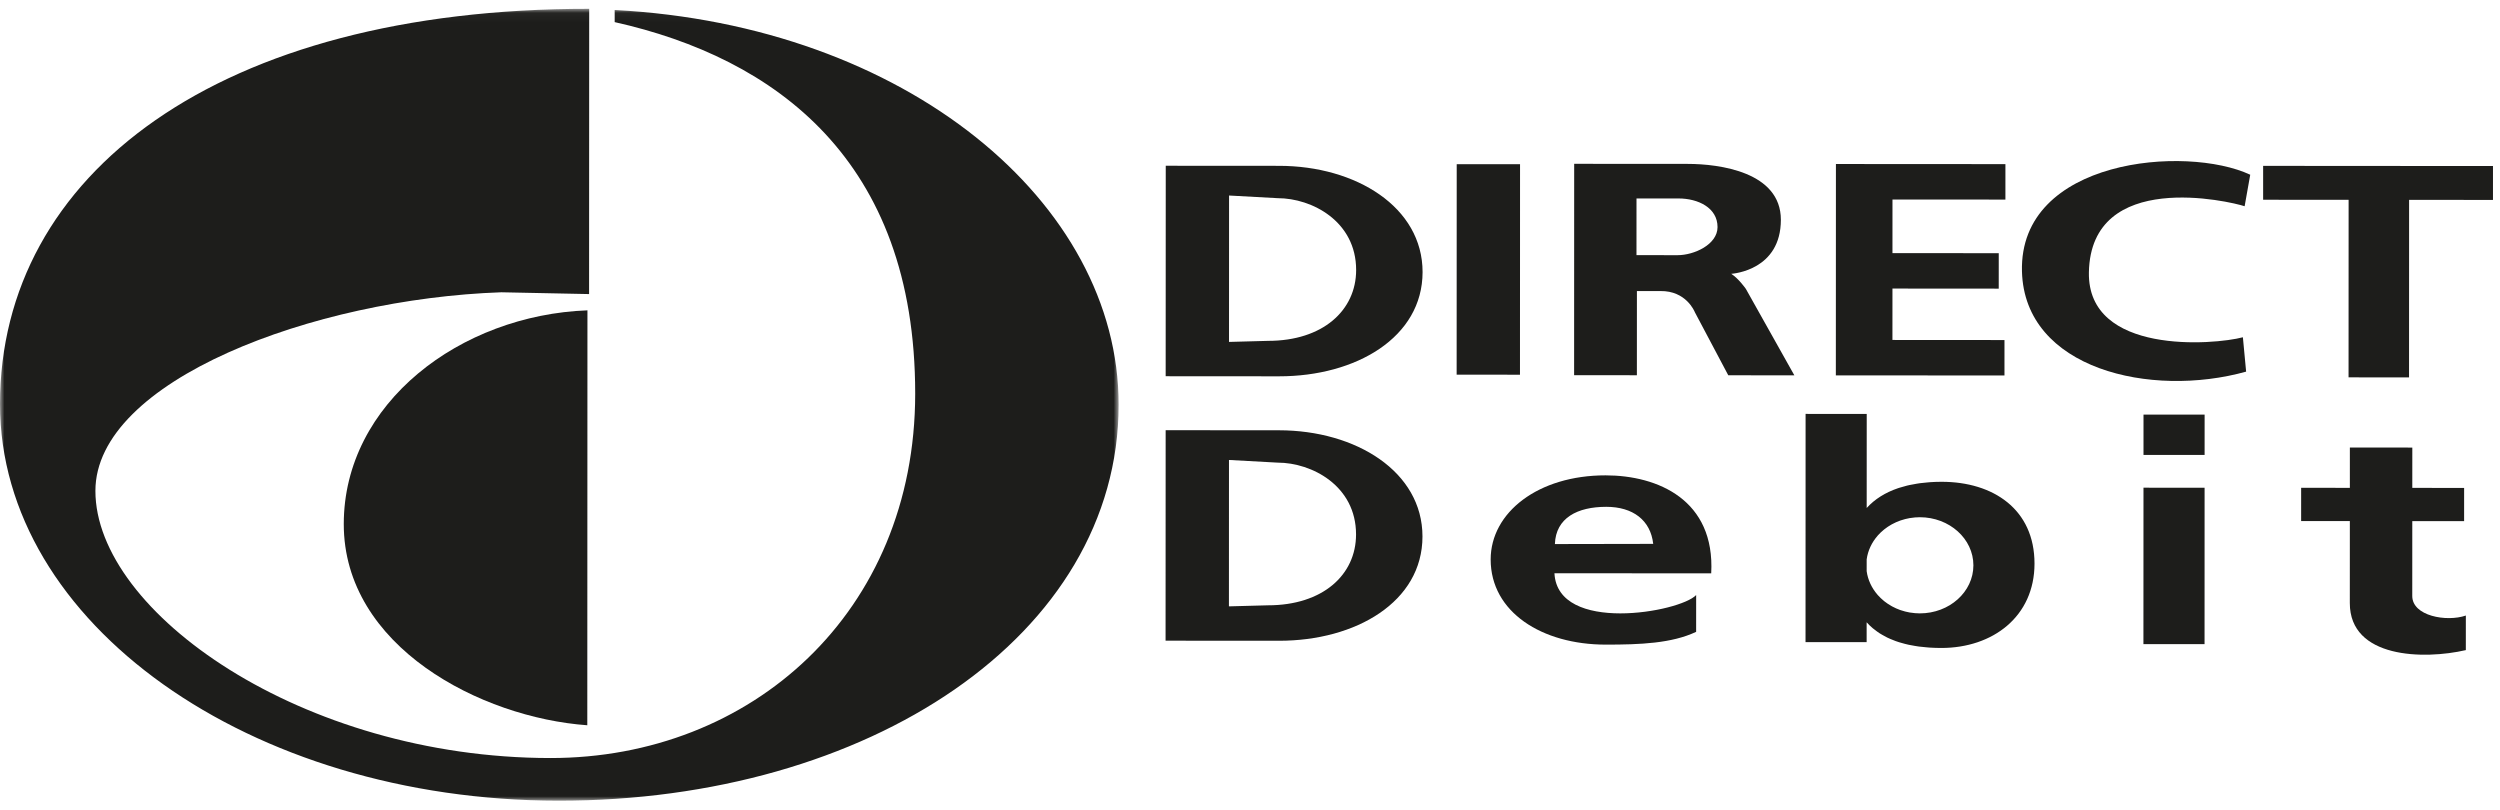 <?xml version="1.0" encoding="UTF-8"?>
<svg width="284px" height="92px" viewBox="0 0 284 92" version="1.1" xmlns="http://www.w3.org/2000/svg" xmlns:xlink="http://www.w3.org/1999/xlink">
    <title>Direct Debit</title>
    <defs>
        <polygon id="path-1" points="0 0.041 127.077 0.041 127.077 90 0 90"></polygon>
    </defs>
    <g id="Page-1" stroke="none" stroke-width="1" fill="none" fill-rule="evenodd">
        <g id="Direct-Debit">
            <g id="Group-3" transform="translate(0, 0.959)">
                <mask id="mask-2" fill="white">
                    <use xlink:href="#path-1"></use>
                </mask>
                <g id="Clip-2"></g>
                <path d="M69.828,0.177 L69.828,1.553 C87.995,5.621 103.975,17.155 103.966,43.765 C103.957,68.635 85.326,85.17 62.517,85.154 C34.317,85.135 10.833,68.568 10.838,54.801 C10.843,42.283 35.586,32.982 56.95,32.244 L66.92,32.448 L66.932,0.041 C24.757,0.011 0.01,18.847 -0,44.934 C-0.008,69.799 28.313,89.975 63.447,90 C98.58,90.025 127.068,71.293 127.077,45.023 C127.085,22.016 102.877,1.908 69.828,0.177" id="Fill-1" fill="#1D1D1B" mask="url(#mask-2)"></path>
            </g>
            <path d="M39.052,59.533 C39.047,73.441 54.611,81.518 66.717,82.39 L66.734,35.254 C52.32,35.792 39.057,45.765 39.052,59.533" id="Fill-4" fill="#1D1D1B"></path>
            <path d="M237.299,30.93 C237.528,19.171 253.335,22.874 254.99,23.429 L255.626,19.849 C248.354,16.443 229.359,18.026 229.695,30.833 C229.987,41.94 244.349,45.236 255.16,42.218 L254.792,38.314 C251.497,39.19 237.115,40.346 237.299,30.93" id="Fill-6" fill="#1D1D1B"></path>
            <polygon id="Fill-8" fill="#1D1D1B" points="257.092 18.843 257.092 22.692 266.803 22.7 266.796 42.868 273.667 42.873 273.674 22.704 283.202 22.711 283.203 18.861"></polygon>
            <polygon id="Fill-10" fill="#1D1D1B" points="227.815 22.672 227.816 18.644 208.561 18.632 208.552 42.642 214.979 42.647 214.979 42.646 227.708 42.656 227.709 38.629 214.981 38.62 214.981 38.064 214.983 32.78 227.056 32.789 227.058 28.762 214.984 28.755 214.986 22.663"></polygon>
            <polygon id="Fill-12" fill="#1D1D1B" points="165.483 18.651 165.475 42.561 172.669 42.567 172.677 18.656"></polygon>
            <path d="M144.043,38.722 L139.616,38.842 L139.619,31.589 L139.622,22.211 L145.156,22.513 C149.029,22.515 154.06,25.136 154.058,30.674 C154.056,35.255 150.281,38.725 144.043,38.722 M145.309,18.839 L137.711,18.833 L137.711,18.834 L132.429,18.83 L132.42,42.74 L139.615,42.745 L145.299,42.749 C154.038,42.756 161.602,38.331 161.605,30.906 C161.606,23.531 154.046,18.845 145.309,18.839" id="Fill-14" fill="#1D1D1B"></path>
            <path d="M144.033,68.763 L139.606,68.883 L139.608,61.623 L139.612,52.252 L145.145,52.555 C149.018,52.558 154.049,55.18 154.047,60.716 C154.046,65.297 150.271,68.768 144.033,68.763 M145.297,48.88 L139.613,48.877 L139.613,48.876 L132.418,48.871 L132.409,72.782 L138.861,72.786 L145.289,72.791 C154.027,72.797 161.591,68.372 161.593,60.948 C161.595,53.574 154.036,48.887 145.297,48.88" id="Fill-16" fill="#1D1D1B"></path>
            <polygon id="Fill-18" fill="#1D1D1B" points="243.5 55.402 243.493 73.172 250.437 73.177 250.442 55.408"></polygon>
            <polygon id="Fill-20" fill="#1D1D1B" points="243.503 47.097 243.501 51.677 250.443 51.682 250.445 47.101"></polygon>
            <path d="M274.033,67.707 L274.036,59.199 L279.923,59.203 L279.924,55.428 L274.037,55.424 L274.039,50.844 L266.945,50.838 L266.944,55.419 L261.41,55.415 L261.409,59.19 L266.943,59.194 L266.939,68.507 C266.937,74.799 275.339,74.957 280.118,73.853 L280.12,69.926 C277.906,70.681 274.033,69.973 274.033,67.707" id="Fill-22" fill="#1D1D1B"></path>
            <path d="M176.636,61.805 C176.738,58.828 179.203,57.573 182.473,57.575 C185.492,57.576 187.504,59.088 187.805,61.784 L176.636,61.805 Z M182.399,54 C174.728,53.995 169.343,58.218 169.34,63.555 C169.338,69.545 175.182,73.224 182.393,73.229 C186.349,73.233 189.914,73.084 192.681,71.777 L192.683,67.598 C190.821,69.56 176.935,72.017 176.585,65.12 L194.394,65.134 C194.85,56.778 188.311,54.004 182.399,54 L182.399,54 Z" id="Fill-24" fill="#1D1D1B"></path>
            <path d="M190.583,28.988 L185.904,28.985 L185.906,22.542 L190.687,22.545 C192.909,22.547 195.113,23.605 195.112,25.795 C195.111,27.783 192.444,28.989 190.583,28.988 L190.583,28.988 Z M198.33,32.819 C198.289,32.762 197.524,31.661 196.67,31.106 C196.951,31.085 202.305,30.658 202.307,24.97 C202.309,19.533 195.33,18.622 191.721,18.619 L178.827,18.61 L178.819,42.622 L185.95,42.627 L185.953,33.062 L188.611,33.064 C191.537,33.016 192.492,35.359 192.543,35.483 L196.332,42.632 L203.839,42.638 L198.33,32.819 Z" id="Fill-26" fill="#1D1D1B"></path>
            <path d="M218.089,69.68 C217.723,69.679 217.365,69.645 217.017,69.589 C216.985,69.584 216.954,69.582 216.923,69.576 C216.592,69.519 216.272,69.433 215.961,69.329 C215.921,69.316 215.88,69.303 215.839,69.289 C215.537,69.181 215.247,69.05 214.971,68.902 C214.934,68.881 214.897,68.862 214.86,68.84 C214.584,68.685 214.323,68.511 214.079,68.319 C214.054,68.298 214.029,68.278 214.004,68.257 C213.756,68.054 213.525,67.835 213.317,67.599 C213.307,67.588 213.298,67.576 213.288,67.565 C212.631,66.805 212.19,65.887 212.053,64.884 L212.054,63.544 C212.192,62.541 212.633,61.623 213.291,60.865 C213.301,60.854 213.309,60.842 213.318,60.831 C213.527,60.595 213.759,60.377 214.007,60.175 C214.032,60.154 214.057,60.133 214.083,60.113 C214.326,59.921 214.588,59.747 214.863,59.592 C214.901,59.572 214.938,59.552 214.975,59.532 C215.251,59.383 215.54,59.253 215.843,59.145 C215.883,59.131 215.925,59.118 215.965,59.105 C216.276,59.001 216.595,58.916 216.927,58.859 C216.957,58.854 216.989,58.851 217.02,58.846 C217.368,58.791 217.726,58.757 218.092,58.757 C221.454,58.759 224.179,61.206 224.178,64.223 C224.177,67.239 221.451,69.683 218.089,69.68 M220.583,54.732 C220.154,54.731 219.736,54.746 219.325,54.772 C219.21,54.779 219.1,54.791 218.985,54.801 C218.689,54.825 218.395,54.853 218.11,54.891 C217.992,54.907 217.878,54.926 217.763,54.945 C217.479,54.989 217.2,55.039 216.929,55.099 C216.833,55.119 216.737,55.142 216.643,55.164 C216.344,55.237 216.054,55.32 215.771,55.41 C215.714,55.429 215.655,55.447 215.6,55.465 C214.181,55.95 212.982,56.688 212.056,57.707 L212.06,47.024 L205.115,47.019 L205.108,72.944 L212.05,72.949 L212.051,70.693 C212.266,70.933 212.497,71.156 212.743,71.365 C212.809,71.42 212.881,71.468 212.947,71.521 C213.132,71.666 213.319,71.808 213.519,71.938 C213.616,72.001 213.72,72.057 213.821,72.117 C214.004,72.224 214.19,72.328 214.384,72.423 C214.502,72.481 214.624,72.534 214.745,72.586 C214.939,72.67 215.136,72.75 215.34,72.824 C215.473,72.871 215.608,72.917 215.745,72.96 C215.953,73.026 216.167,73.085 216.387,73.14 C216.53,73.177 216.674,73.213 216.822,73.245 C217.054,73.295 217.292,73.336 217.534,73.376 C217.682,73.4 217.827,73.426 217.979,73.447 C218.25,73.482 218.531,73.507 218.814,73.532 C218.948,73.542 219.077,73.558 219.215,73.567 C219.64,73.593 220.076,73.609 220.527,73.609 C226.376,73.613 231.118,70.042 231.12,64.027 C231.123,57.86 226.433,54.736 220.583,54.732" id="Fill-28" fill="#1D1D1B"></path>
        </g>
    </g>
</svg>